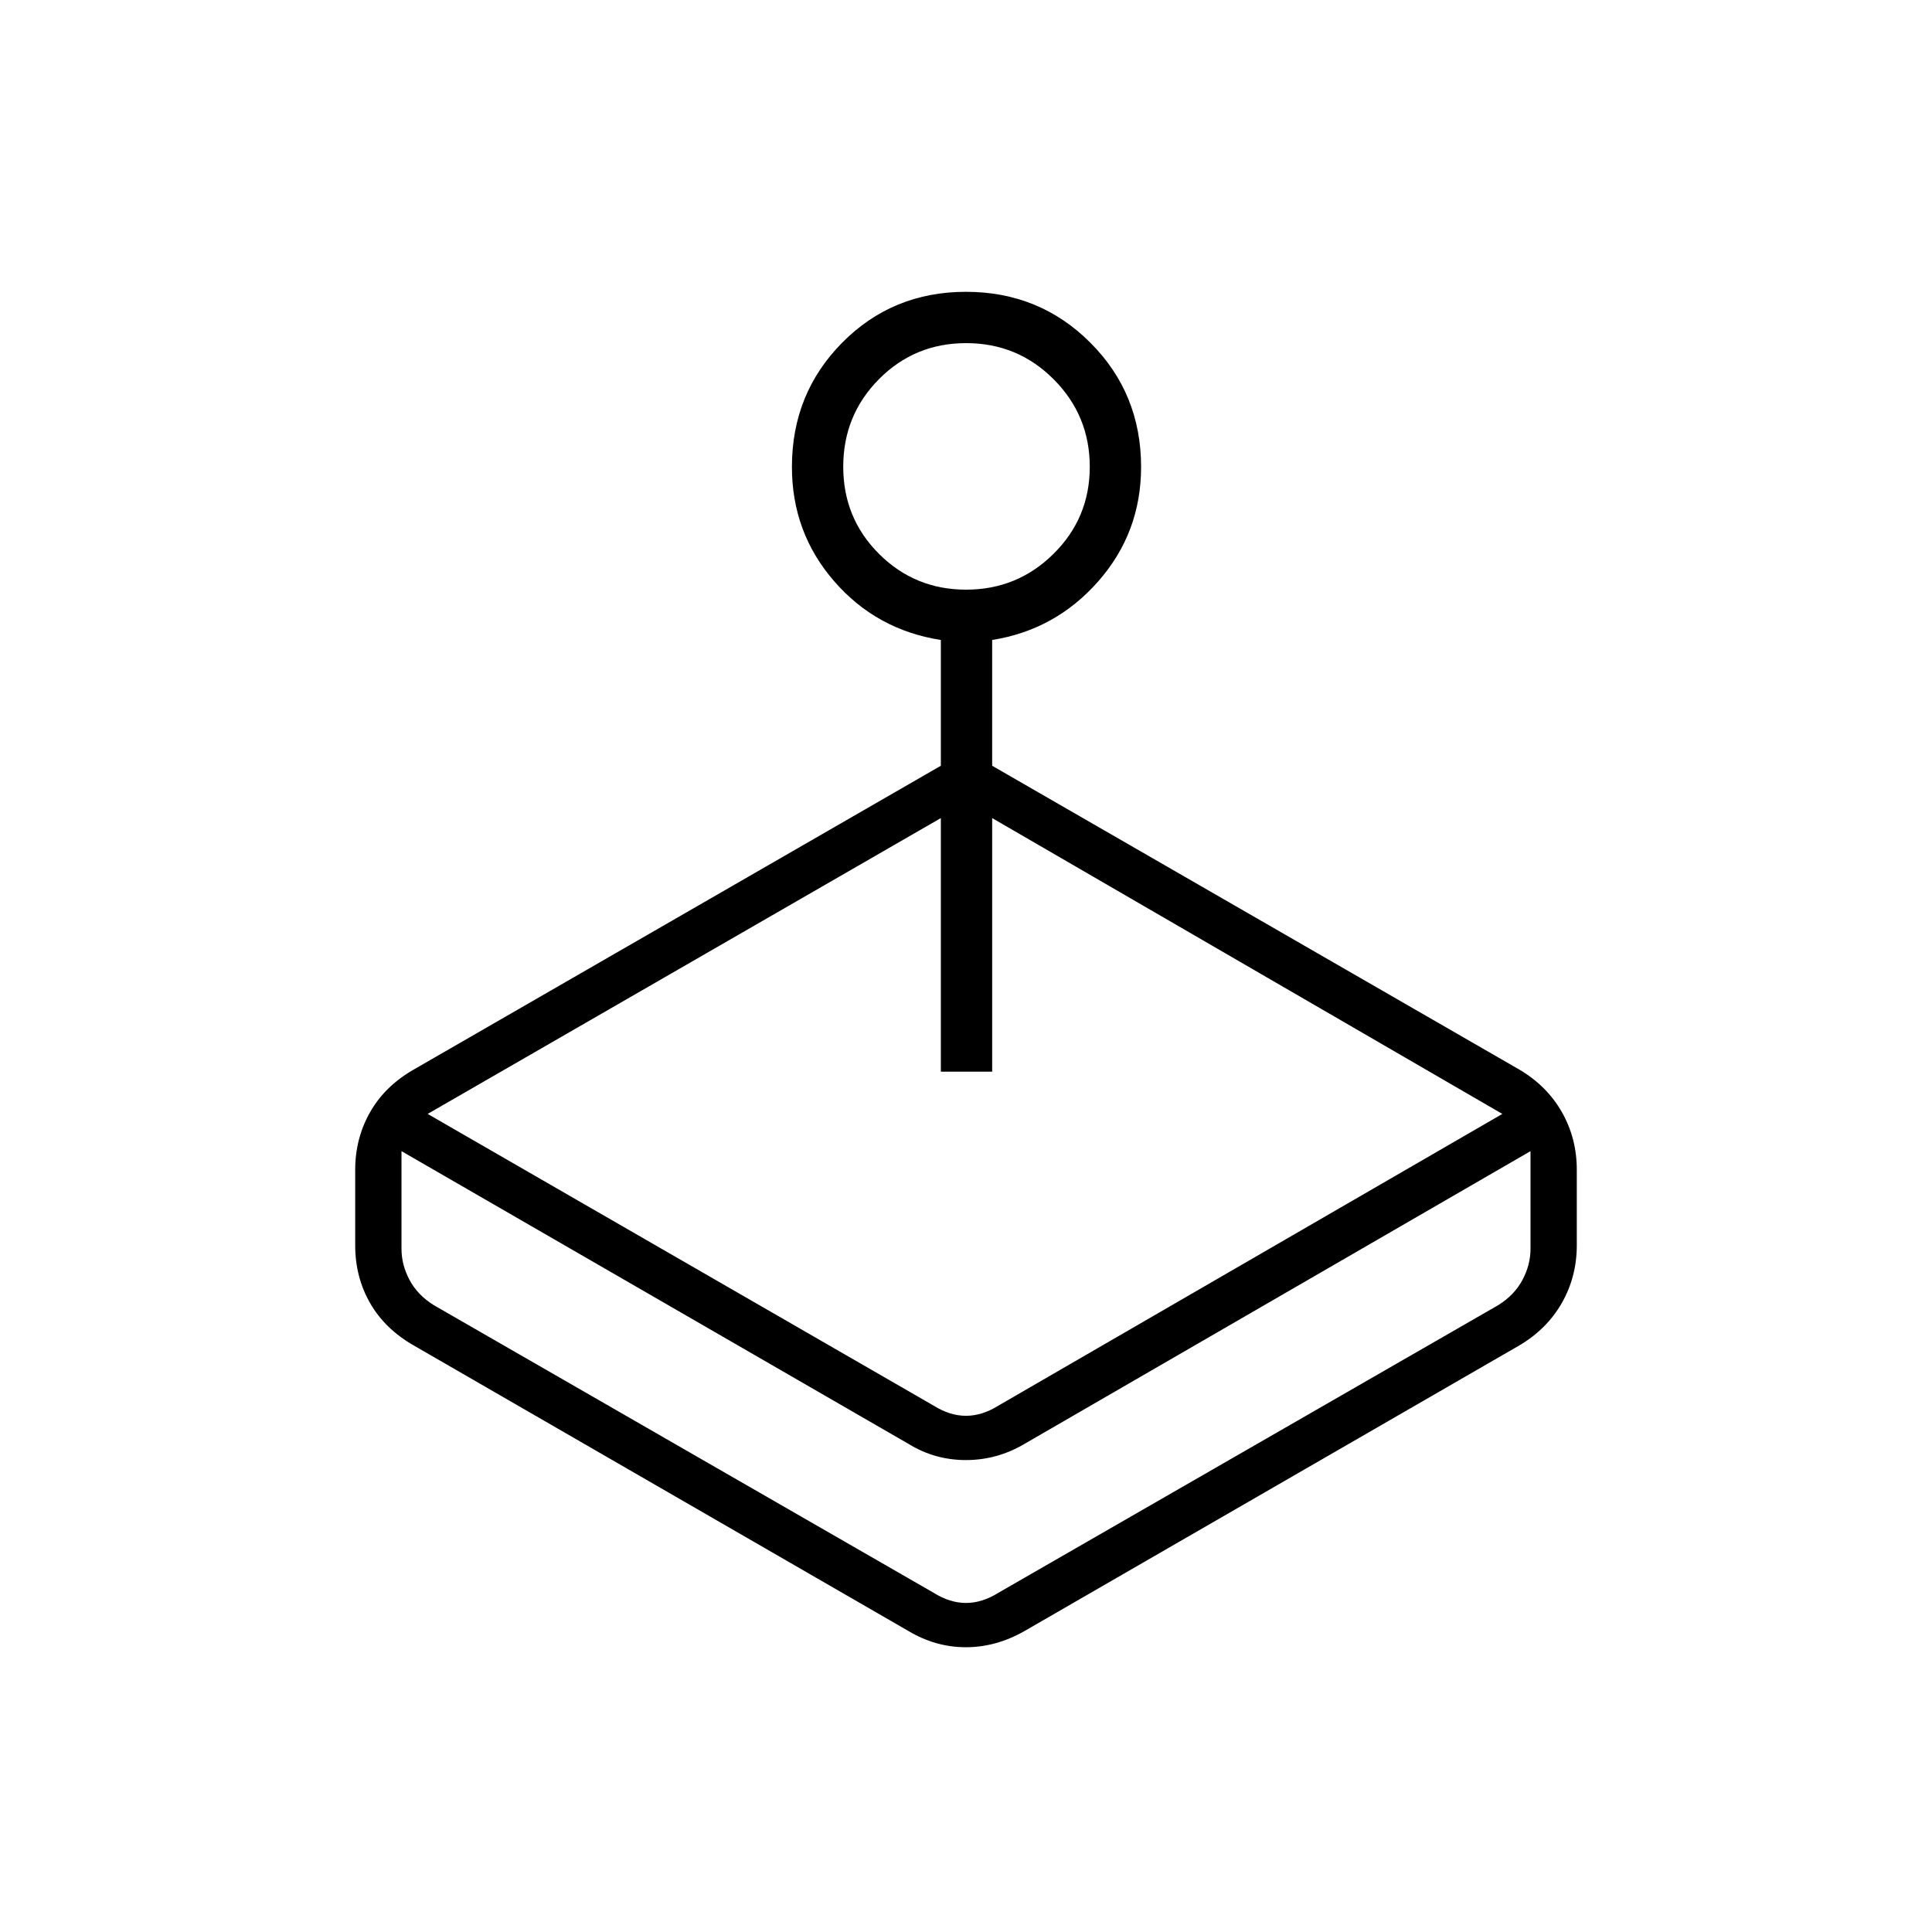 <svg xmlns="http://www.w3.org/2000/svg" height="24" viewBox="0 -960 960 960" width="24"><path d="M467.5-579.5V-642q-32-5-53-29.18-21-24.179-21-56.806 0-36.514 25-61.764T480-815q36.5 0 61.75 25.25T567-727.986q0 32.627-21.25 56.806Q524.5-647 493-642v62.5l262 151q13.725 8.13 21.112 21.143 7.388 13.014 7.388 28.624v37.466q0 15.61-7.388 28.624Q768.725-299.63 755-291.5l-246 142q-14.082 8-29.057 8-14.976 0-28.443-8l-246-142q-14.25-8.171-21.625-21.041-7.375-12.87-7.375-28.676v-37.505q0-15.621 7.375-28.614T205.5-428.5l262-151Zm-16 337L199.5-388v48.5q0 8 4 15.5t12 12.5l248.5 143q8 5 16 5t16-5l248.5-143q8-5 12-12.5t4-15.5V-388L509-242.5q-13.582 8-29.041 8t-28.459-8Zm16-185v-126l-255 147 251.5 145q8 5 16 5t16-5l250.5-145-253.5-147v126h-25.5ZM480.059-667q25.441 0 43.441-17.809 18-17.809 18-43.25T523.588-771.5q-17.912-18-43.5-18t-43.338 17.912Q419-753.677 419-728.088q0 25.588 17.809 43.338t43.25 17.75ZM474-163.5Z"/></svg>